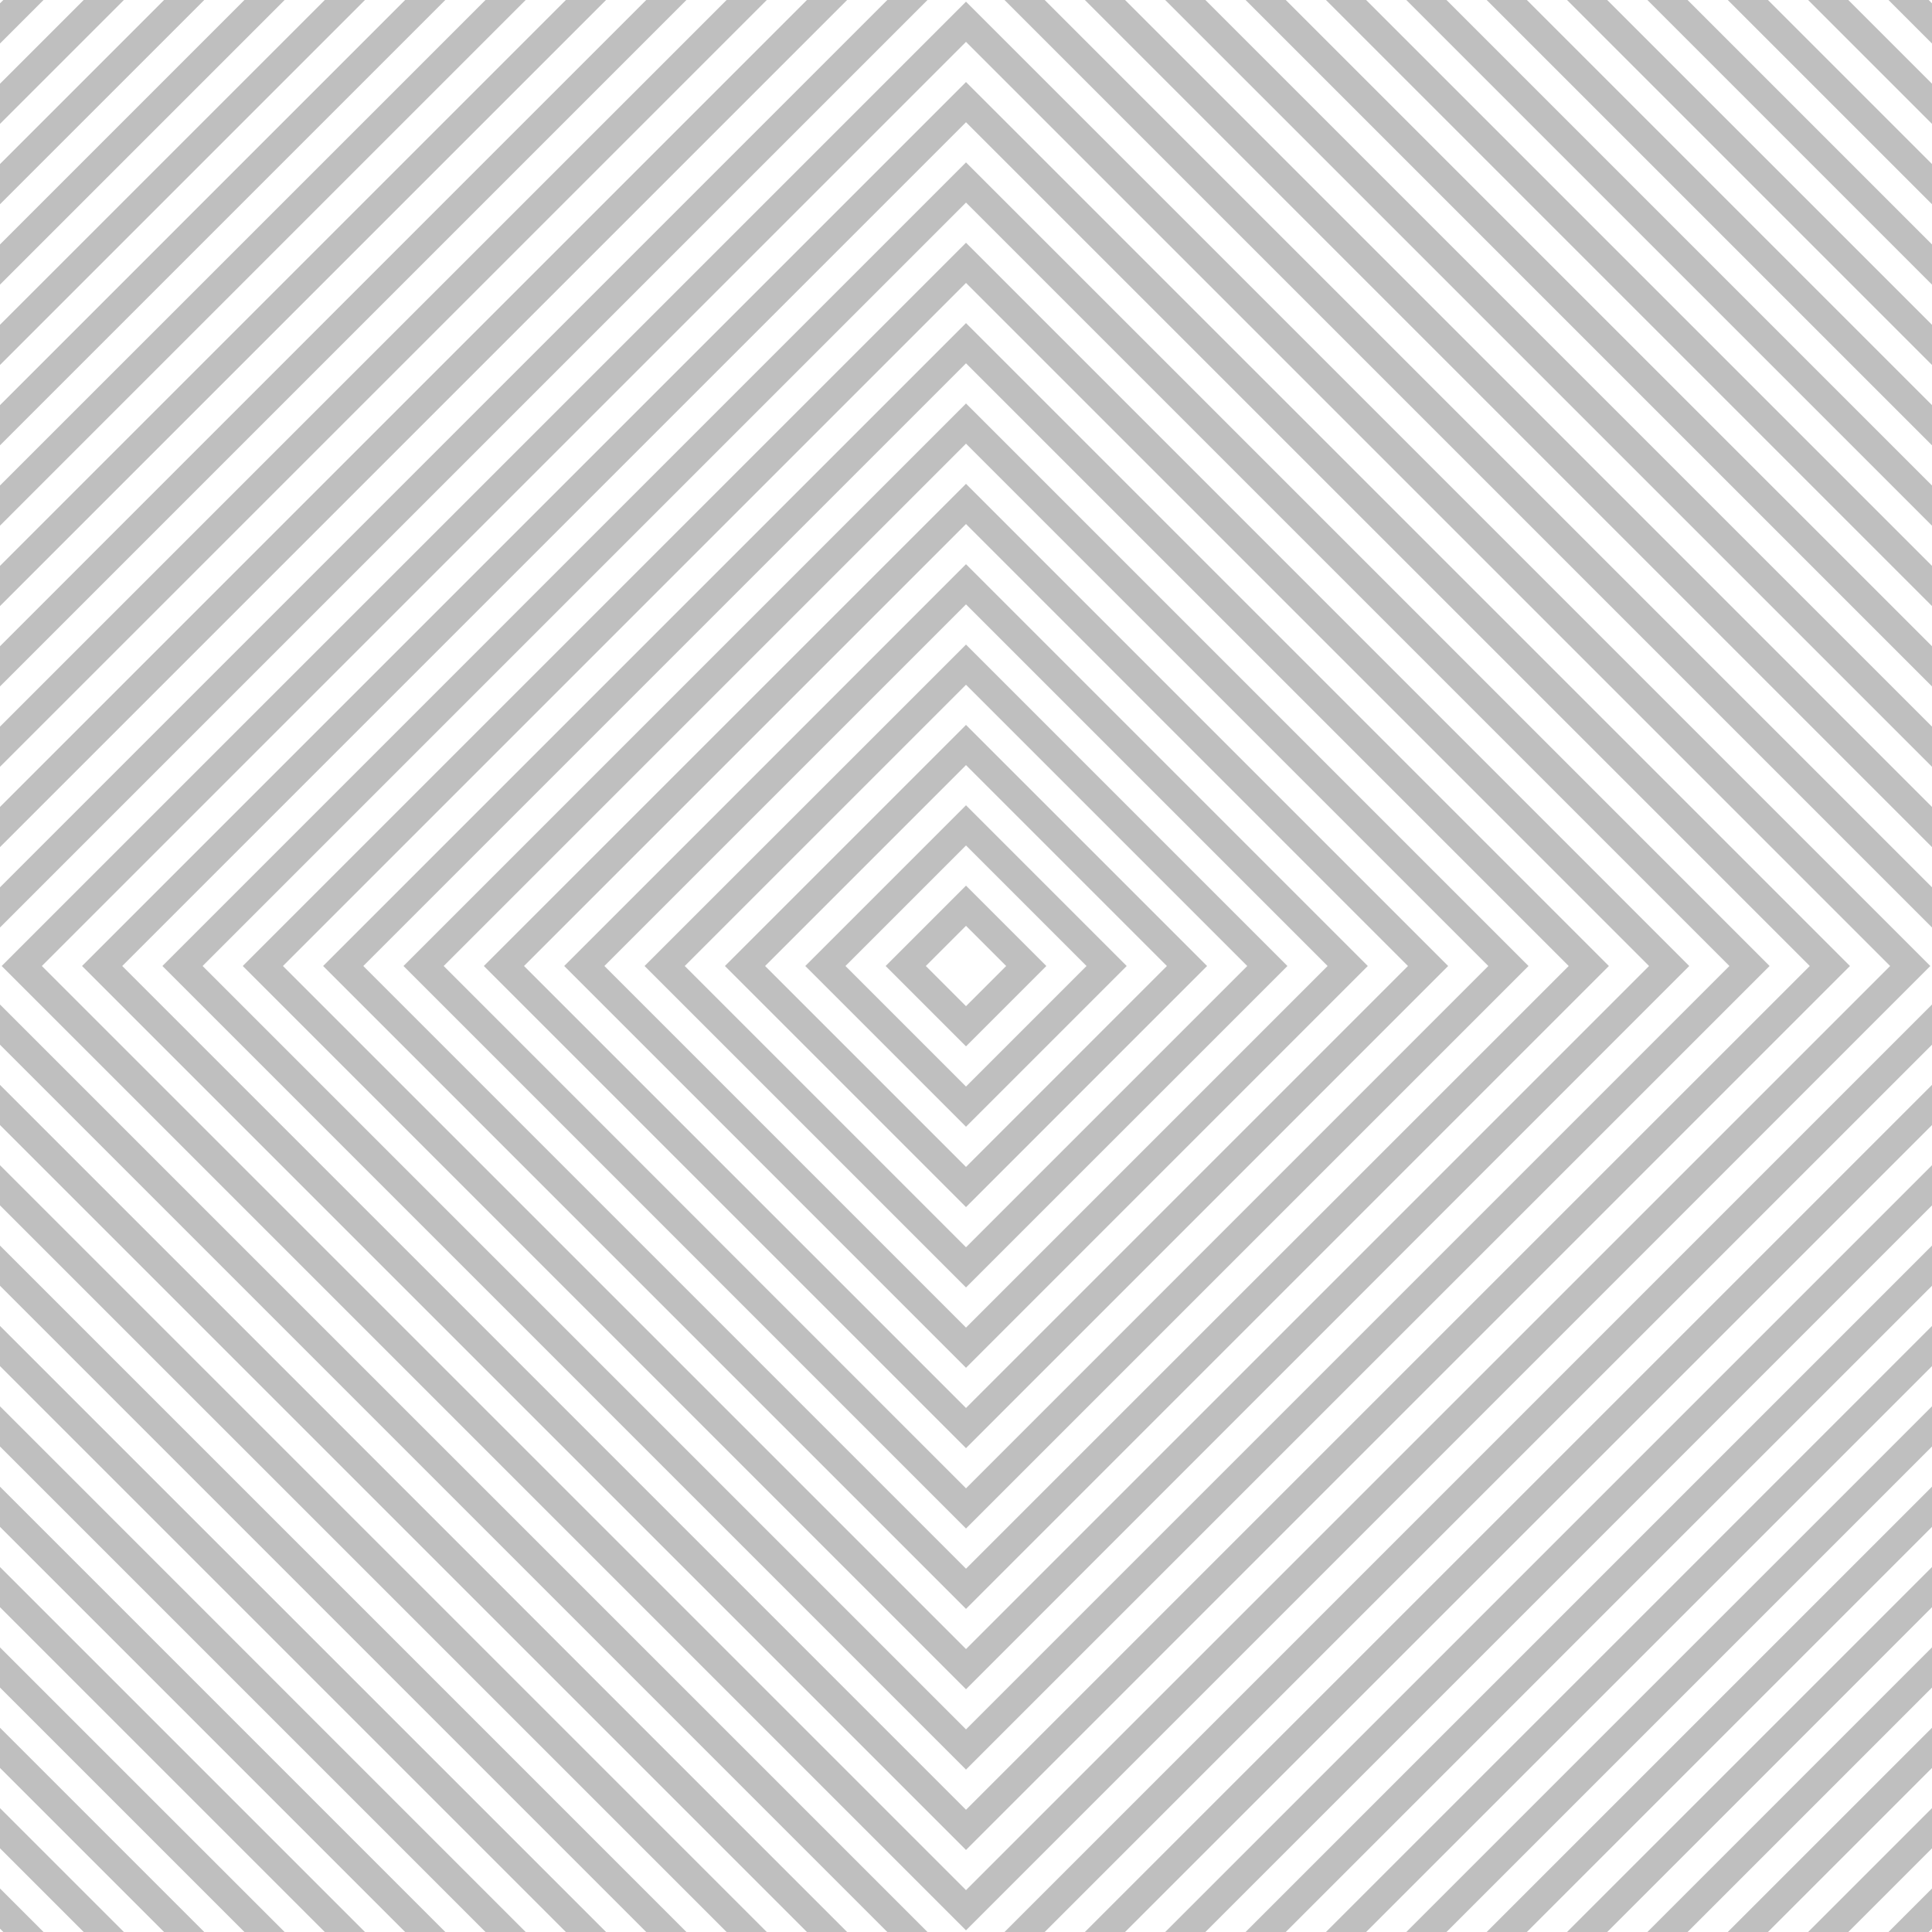 <svg width="136" height="136" viewBox="0 0 136 136" xmlns="http://www.w3.org/2000/svg">
    <g fill="none">
        <g transform="translate(68, 68) rotate(-45) translate(-68, -68) translate(-27, -27)" stroke="#000" stroke-opacity="0.25" stroke-width="2">
            <rect x="0" y="0" width="190" height="190"></rect>
            <rect x="4" y="4" width="182" height="182"></rect>
            <rect x="8" y="8" width="174" height="174"></rect>
            <rect x="12" y="12" width="166" height="166"></rect>
            <rect x="16" y="16" width="158" height="158"></rect>
            <rect x="20" y="20" width="150" height="150"></rect>
            <rect x="24" y="24" width="142" height="142"></rect>
            <rect x="28" y="28" width="134" height="134"></rect>
            <rect x="32" y="32" width="126" height="126"></rect>
            <rect x="36" y="36" width="118" height="118"></rect>
            <rect x="40" y="40" width="110" height="110"></rect>
            <rect x="44" y="44" width="102" height="102"></rect>
            <rect x="48" y="48" width="94" height="94"></rect>
            <rect x="52" y="52" width="86" height="86"></rect>
            <rect x="56" y="56" width="78" height="78"></rect>
            <rect x="60" y="60" width="70" height="70"></rect>
            <rect x="64" y="64" width="62" height="62"></rect>
            <rect x="68" y="68" width="54" height="54"></rect>
            <rect x="72" y="72" width="46" height="46"></rect>
            <rect x="76" y="76" width="38" height="38"></rect>
            <rect x="80" y="80" width="30" height="30"></rect>
            <rect x="84" y="84" width="22" height="22"></rect>
            <rect x="88" y="88" width="14" height="14"></rect>
            <rect x="92" y="92" width="6" height="6"></rect>
        </g>
    </g>
</svg>